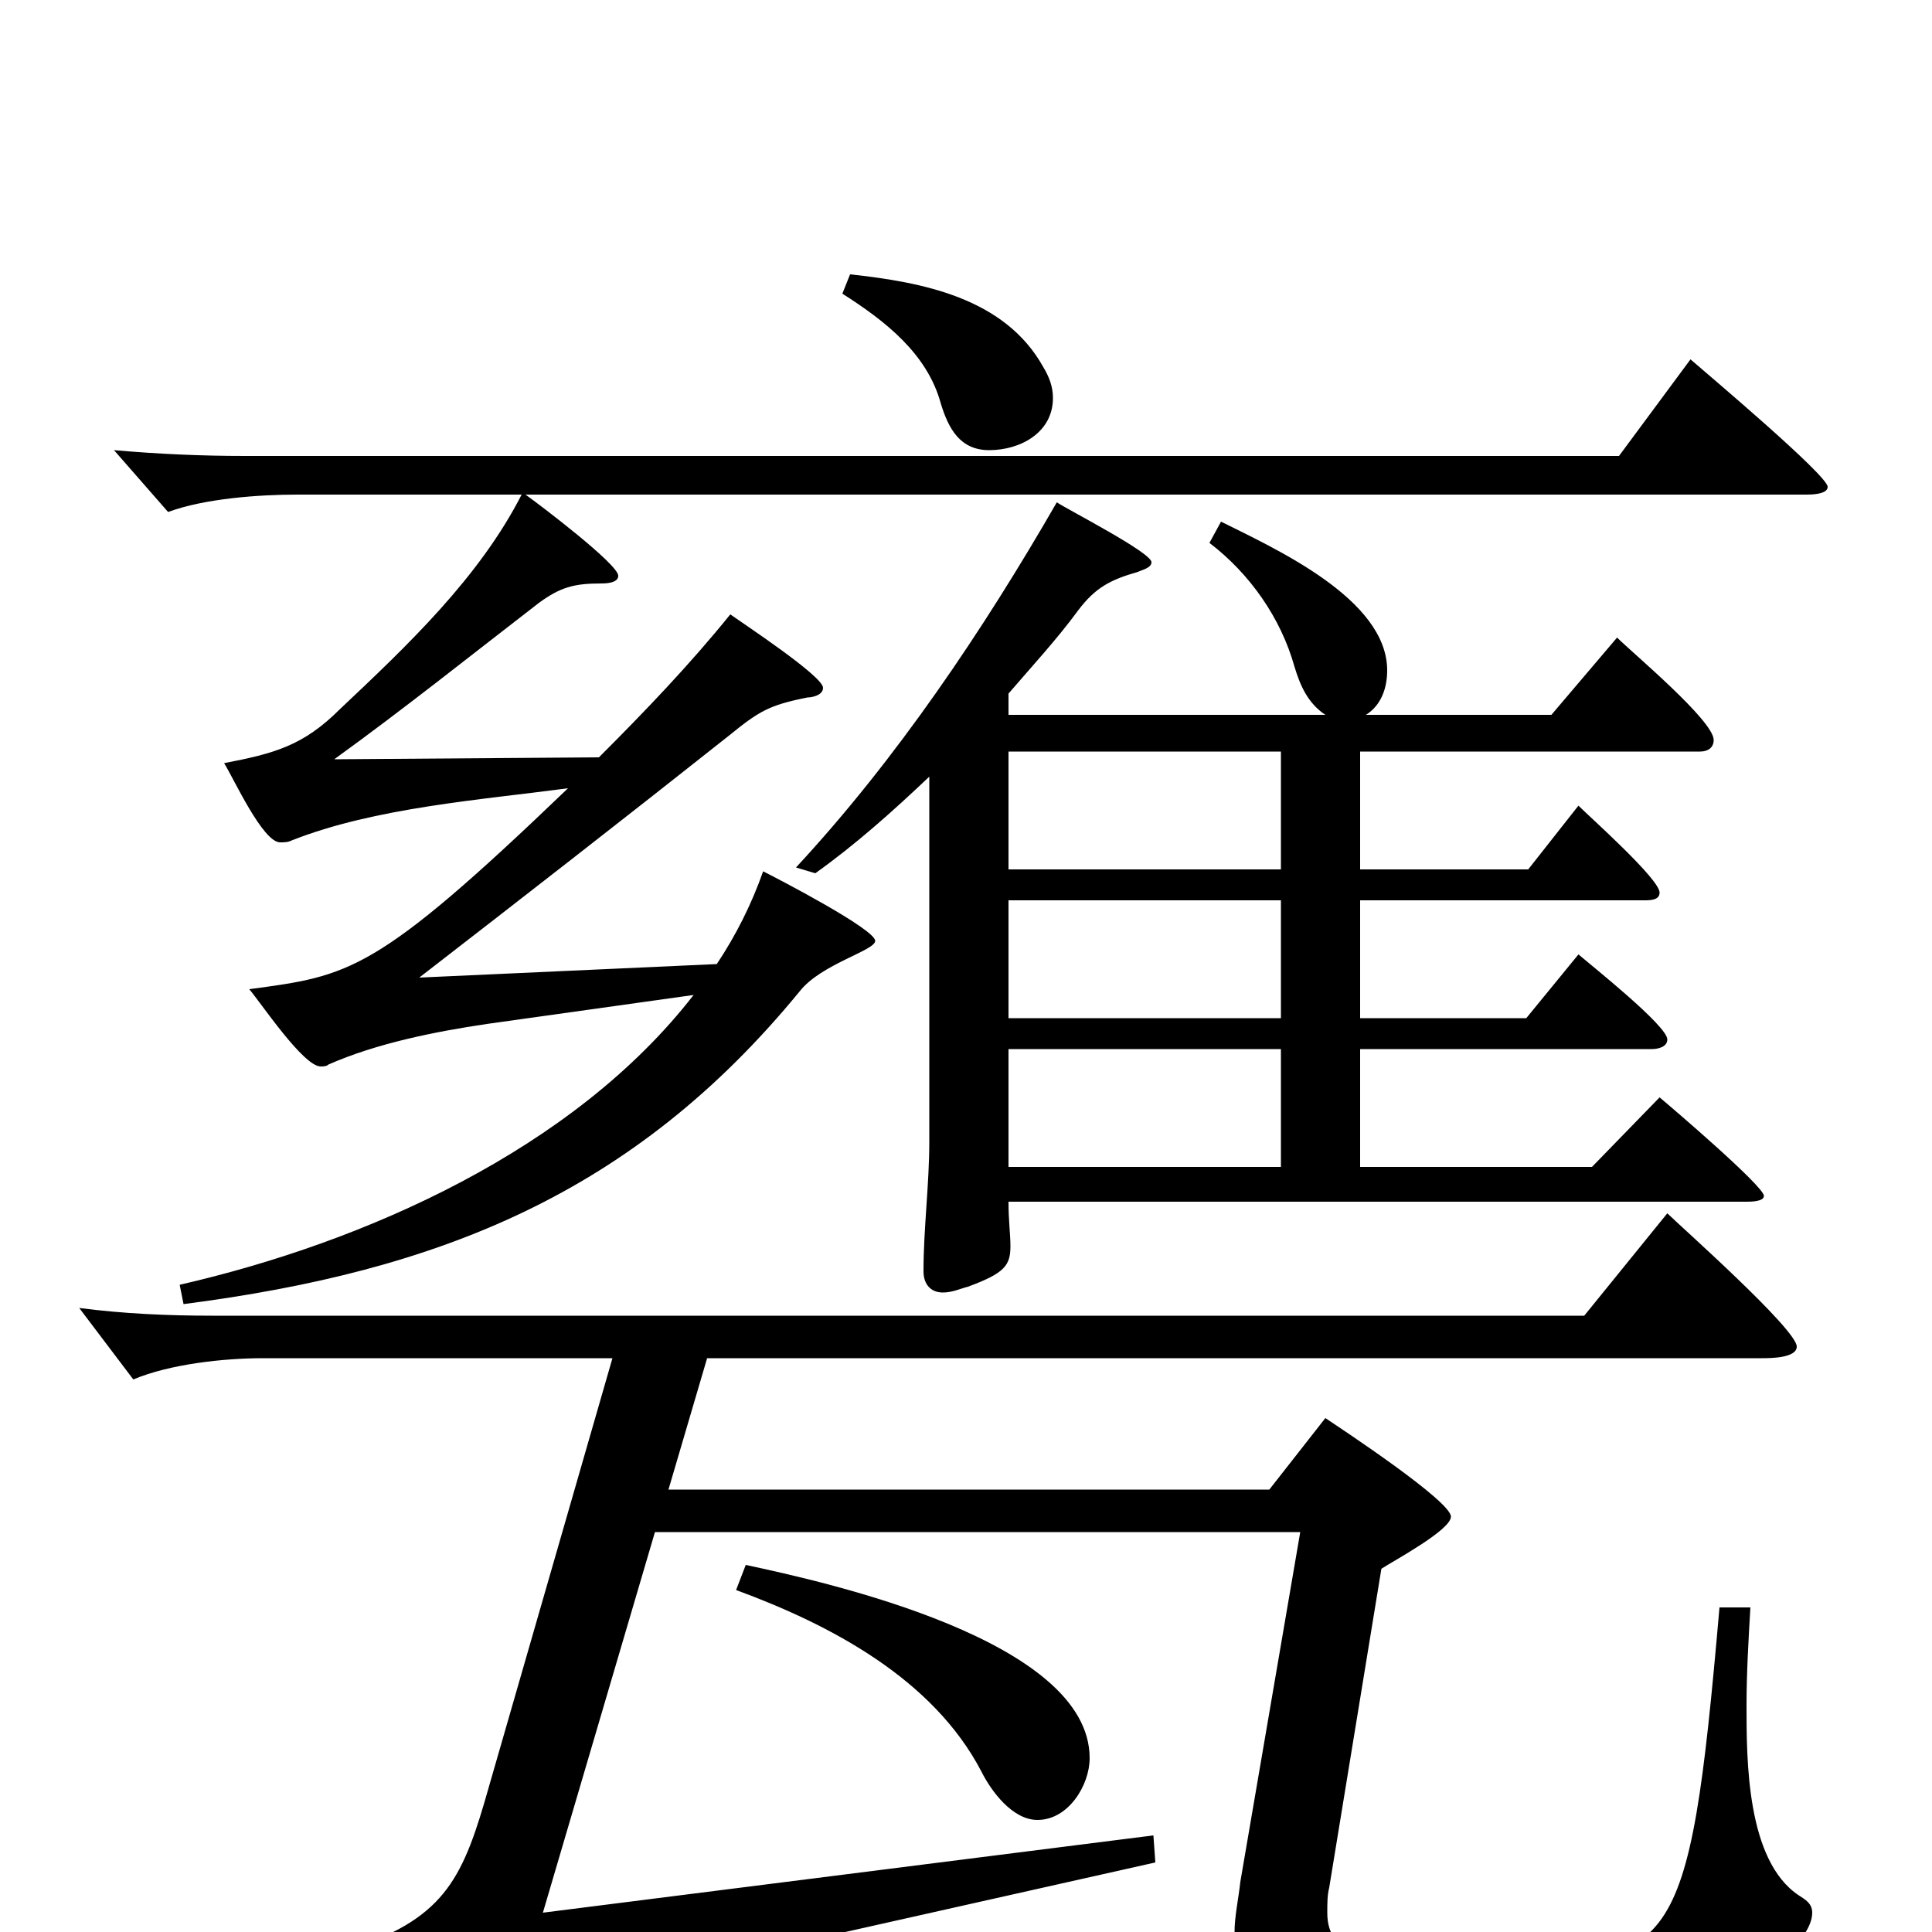 <svg xmlns="http://www.w3.org/2000/svg" viewBox="0 -1000 1000 1000">
	<path fill="#000000" d="M824 -396H704V-457H855C858 -457 863 -458 863 -462C863 -469 824 -500 817 -506L790 -473H704V-534H851C854 -534 859 -534 859 -538C859 -545 823 -577 817 -583L791 -550H704V-611H880C884 -611 887 -613 887 -617C887 -627 845 -662 837 -670L803 -630H707C715 -635 718 -644 718 -653C718 -690 660 -716 632 -730L626 -719C647 -703 663 -680 670 -655C673 -645 677 -636 686 -630H522V-641C534 -655 547 -669 558 -684C567 -696 575 -700 589 -704C591 -705 596 -706 596 -709C596 -714 553 -736 547 -740C509 -674 464 -607 412 -551L422 -548C443 -563 462 -580 481 -598V-409C481 -387 478 -364 478 -342C478 -335 482 -331 488 -331C493 -331 497 -333 501 -334C520 -341 523 -345 523 -355C523 -361 522 -368 522 -378H904C906 -378 913 -378 913 -381C913 -386 865 -427 859 -432ZM838 -764H127C104 -764 82 -765 59 -767L87 -735C106 -742 134 -744 154 -744H270C248 -701 211 -666 176 -633C157 -614 142 -610 116 -605C121 -597 136 -564 145 -564C147 -564 149 -564 151 -565C194 -582 249 -586 294 -592C194 -496 181 -495 129 -488C135 -481 157 -448 166 -448C167 -448 169 -448 170 -449C195 -460 225 -466 252 -470L359 -485C297 -405 189 -357 93 -335L95 -325C227 -342 328 -382 414 -487C425 -501 453 -508 453 -513C453 -519 403 -545 395 -549C389 -532 381 -516 371 -501L217 -494C270 -535 324 -577 377 -619C393 -632 398 -635 418 -639C420 -639 426 -640 426 -644C426 -650 385 -677 378 -682C357 -656 334 -632 310 -608L173 -607C209 -633 244 -661 279 -688C290 -696 297 -698 311 -698C313 -698 320 -698 320 -702C320 -708 279 -739 272 -744H935C937 -744 946 -744 946 -748C946 -754 883 -807 875 -814ZM522 -473V-534H663V-473ZM522 -550V-611H663V-550ZM522 -396V-457H663V-396ZM436 -848C458 -834 480 -817 487 -791C491 -778 497 -767 512 -767C528 -767 545 -776 545 -794C545 -800 543 -805 540 -810C520 -846 477 -854 440 -858ZM890 -168C874 16 867 16 768 16C710 16 687 14 687 -10C687 -15 687 -19 688 -23L715 -188C721 -192 751 -208 751 -215C751 -223 695 -260 686 -266L657 -229H346L366 -297H912C916 -297 930 -297 930 -303C930 -312 869 -366 863 -372L820 -319H110C87 -319 64 -320 41 -323L69 -286C88 -294 116 -297 136 -297H317L253 -75C240 -29 231 -8 184 8C190 15 238 68 242 68C245 68 248 64 249 62C266 40 309 29 335 23L598 -36L597 -50L281 -10L339 -207H673L642 -26C641 -17 639 -8 639 0C639 53 690 59 780 59C836 59 906 58 934 1C936 -2 938 -6 938 -10C938 -15 934 -17 931 -19C904 -37 904 -89 904 -117C904 -134 905 -151 906 -168ZM381 -177C430 -159 483 -131 508 -83C513 -73 524 -58 537 -58C553 -58 564 -76 564 -90C564 -151 428 -181 386 -190Z"/>
</svg>